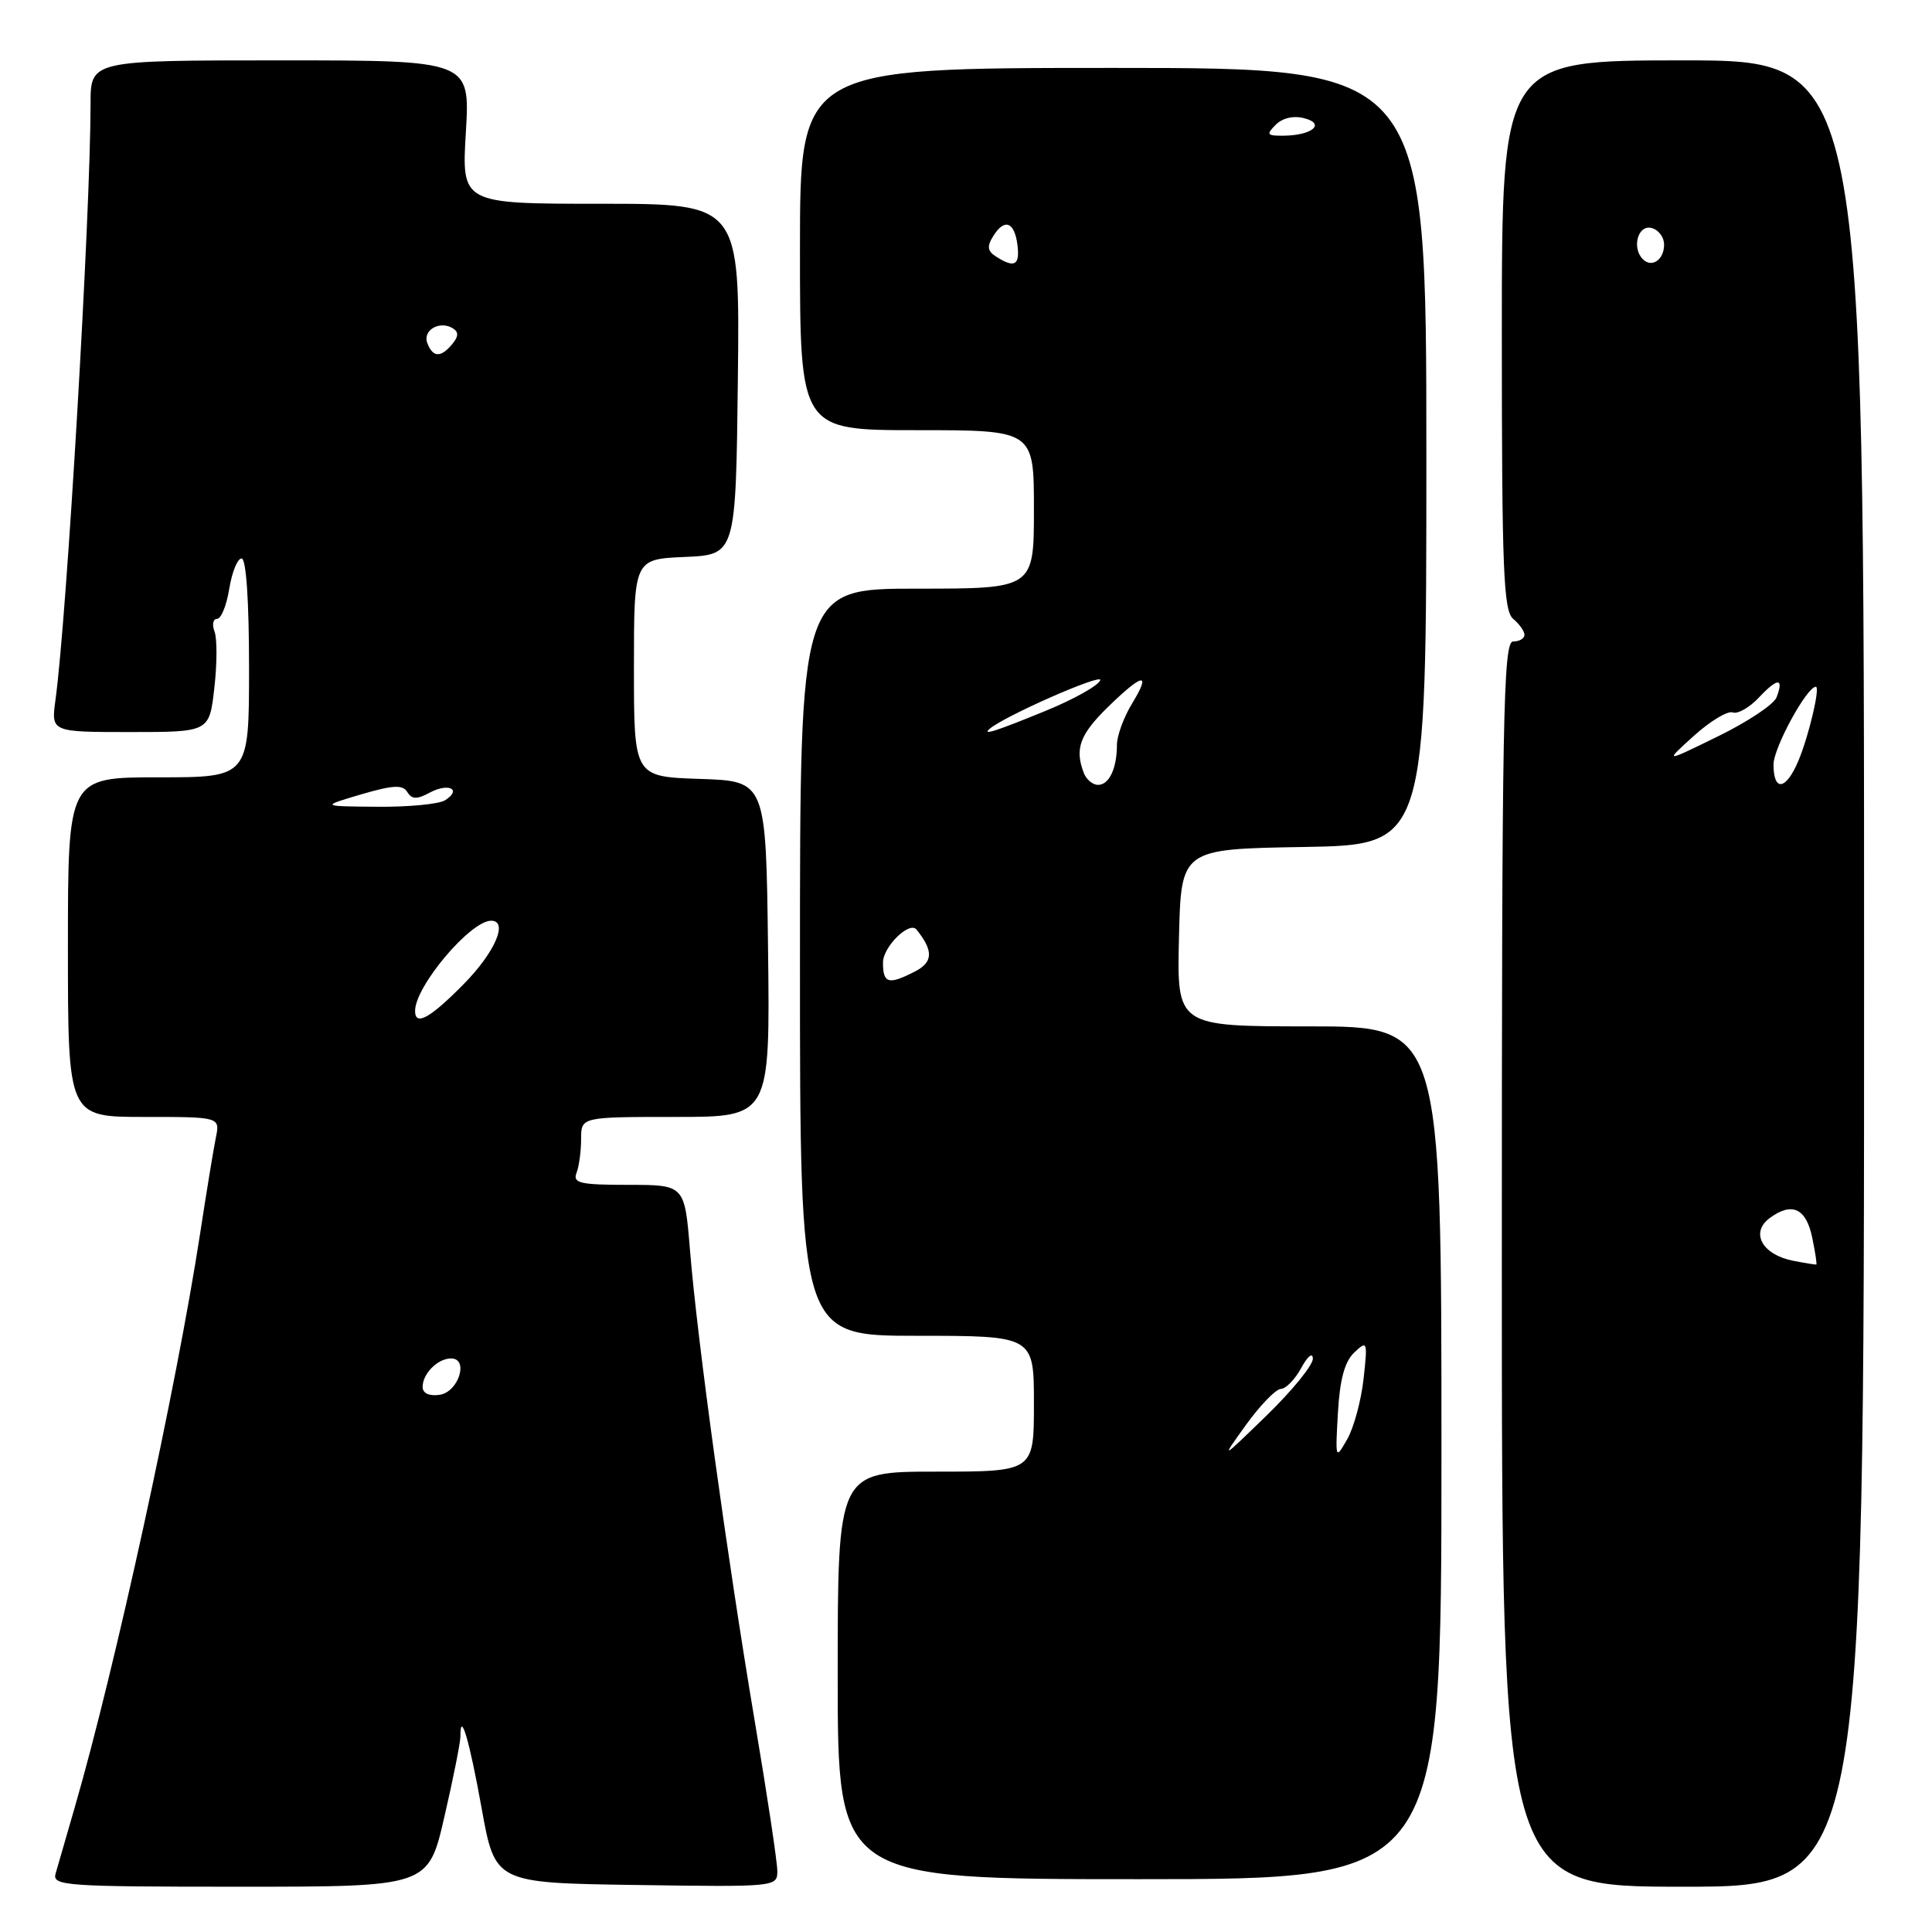 <?xml version="1.0" encoding="UTF-8" standalone="no"?>
<!DOCTYPE svg PUBLIC "-//W3C//DTD SVG 1.1//EN" "http://www.w3.org/Graphics/SVG/1.1/DTD/svg11.dtd" >
<svg xmlns="http://www.w3.org/2000/svg" xmlns:xlink="http://www.w3.org/1999/xlink" version="1.1" viewBox="0 0 256 256">
 <g >
 <path fill="currentColor"
d=" M 58.88 240.75 C 60.06 235.66 61.01 230.86 61.01 230.08 C 60.99 226.48 62.20 230.59 63.82 239.61 C 65.60 249.50 65.60 249.50 84.30 249.77 C 102.77 250.04 103.00 250.02 103.00 247.93 C 103.00 246.76 101.65 237.77 99.99 227.96 C 96.36 206.37 92.39 177.55 91.43 165.69 C 90.72 157.00 90.72 157.00 83.26 157.00 C 76.86 157.00 75.87 156.77 76.39 155.42 C 76.73 154.55 77.00 152.52 77.00 150.92 C 77.00 148.00 77.00 148.00 89.52 148.00 C 102.04 148.00 102.04 148.00 101.77 125.75 C 101.50 103.50 101.50 103.50 92.75 103.21 C 84.00 102.92 84.00 102.92 84.00 88.51 C 84.00 74.09 84.00 74.09 90.75 73.80 C 97.50 73.50 97.50 73.50 97.77 50.25 C 98.04 27.00 98.04 27.00 79.60 27.00 C 61.16 27.00 61.16 27.00 61.73 17.50 C 62.29 8.00 62.29 8.00 37.15 8.00 C 12.00 8.00 12.00 8.00 12.00 13.75 C 11.99 28.41 8.86 81.76 7.35 92.75 C 6.77 97.00 6.77 97.00 17.26 97.00 C 27.74 97.00 27.74 97.00 28.40 91.16 C 28.77 87.95 28.78 84.58 28.42 83.66 C 28.07 82.75 28.23 82.00 28.77 82.00 C 29.30 82.00 30.03 80.20 30.38 78.00 C 30.74 75.80 31.47 74.00 32.01 74.00 C 32.62 74.00 33.00 79.62 33.00 88.50 C 33.00 103.00 33.00 103.00 21.00 103.00 C 9.00 103.00 9.00 103.00 9.00 125.50 C 9.00 148.00 9.00 148.00 19.08 148.00 C 29.16 148.00 29.16 148.00 28.60 150.75 C 28.29 152.26 27.35 158.00 26.51 163.50 C 23.38 183.83 15.21 221.21 9.90 239.50 C 8.79 243.35 7.64 247.29 7.37 248.25 C 6.90 249.88 8.53 250.00 31.81 250.00 C 56.75 250.00 56.75 250.00 58.88 240.75 Z  M 247.00 129.00 C 247.00 8.00 247.00 8.00 223.00 8.00 C 199.00 8.00 199.00 8.00 199.00 44.38 C 199.00 75.49 199.22 80.94 200.50 82.00 C 201.32 82.68 202.00 83.64 202.00 84.12 C 202.00 84.61 201.32 85.00 200.50 85.00 C 199.18 85.00 199.00 94.83 199.00 167.50 C 199.00 250.00 199.00 250.00 223.00 250.00 C 247.00 250.00 247.00 250.00 247.00 129.00 Z  M 191.00 192.50 C 191.00 136.00 191.00 136.00 173.47 136.00 C 155.94 136.00 155.94 136.00 156.22 124.25 C 156.50 112.50 156.50 112.50 172.75 112.23 C 189.00 111.95 189.00 111.95 189.00 60.48 C 189.00 9.00 189.00 9.00 147.50 9.00 C 106.00 9.00 106.00 9.00 106.00 33.00 C 106.00 57.00 106.00 57.00 121.50 57.00 C 137.00 57.00 137.00 57.00 137.00 67.50 C 137.00 78.00 137.00 78.00 121.50 78.00 C 106.00 78.00 106.00 78.00 106.00 127.50 C 106.00 177.00 106.00 177.00 121.50 177.00 C 137.00 177.00 137.00 177.00 137.00 186.00 C 137.00 195.00 137.00 195.00 124.00 195.00 C 111.00 195.00 111.00 195.00 111.00 222.00 C 111.00 249.00 111.00 249.00 151.00 249.00 C 191.00 249.00 191.00 249.00 191.00 192.50 Z  M 56.00 183.77 C 56.00 182.01 58.01 180.00 59.77 180.00 C 62.17 180.00 60.76 184.46 58.25 184.82 C 56.86 185.02 56.00 184.62 56.00 183.77 Z  M 55.00 133.95 C 55.00 130.69 62.33 122.00 65.08 122.00 C 67.40 122.00 65.59 126.19 61.45 130.39 C 56.98 134.93 55.00 136.02 55.00 133.95 Z  M 47.85 105.26 C 52.09 104.02 53.35 103.95 53.97 104.95 C 54.58 105.93 55.23 105.95 56.96 105.02 C 59.45 103.69 61.25 104.60 58.97 106.04 C 58.16 106.55 54.12 106.94 50.00 106.90 C 42.50 106.84 42.50 106.84 47.85 105.26 Z  M 56.62 45.46 C 55.97 43.76 58.26 42.43 60.00 43.50 C 60.79 43.99 60.77 44.58 59.93 45.59 C 58.41 47.42 57.36 47.38 56.62 45.46 Z  M 237.61 167.06 C 233.51 166.26 231.89 163.34 234.48 161.41 C 237.43 159.22 239.33 160.09 240.13 164.00 C 240.53 165.92 240.77 167.52 240.67 167.56 C 240.58 167.59 239.20 167.37 237.61 167.06 Z  M 235.00 101.30 C 235.00 99.09 239.41 91.00 240.61 91.00 C 241.21 91.00 239.71 97.40 238.32 100.75 C 236.68 104.70 235.00 104.98 235.00 101.30 Z  M 224.45 97.50 C 226.62 95.54 228.94 94.15 229.59 94.40 C 230.25 94.65 231.81 93.76 233.06 92.43 C 235.55 89.78 236.41 89.77 235.40 92.41 C 235.04 93.34 231.54 95.67 227.62 97.58 C 220.50 101.07 220.50 101.07 224.45 97.50 Z  M 217.69 34.35 C 216.22 32.88 216.99 29.85 218.75 30.19 C 219.71 30.38 220.50 31.38 220.50 32.43 C 220.50 34.42 218.87 35.54 217.69 34.35 Z  M 165.11 188.79 C 166.98 186.20 169.05 184.06 169.72 184.04 C 170.39 184.02 171.61 182.76 172.43 181.25 C 173.27 179.69 173.94 179.16 173.96 180.03 C 173.98 180.87 171.24 184.25 167.86 187.53 C 161.72 193.50 161.72 193.50 165.11 188.79 Z  M 177.28 187.22 C 177.53 182.80 178.17 180.43 179.44 179.22 C 181.18 177.57 181.23 177.71 180.68 182.71 C 180.36 185.58 179.39 189.18 178.51 190.71 C 176.95 193.45 176.93 193.39 177.28 187.22 Z  M 117.00 127.54 C 117.00 125.46 120.50 122.01 121.44 123.17 C 123.69 125.96 123.65 127.47 121.29 128.70 C 117.73 130.54 117.00 130.34 117.00 127.54 Z  M 143.61 102.42 C 142.38 99.23 143.08 97.33 146.79 93.70 C 151.47 89.14 152.59 88.98 149.99 93.25 C 148.90 95.04 148.01 97.48 148.00 98.67 C 148.00 101.82 146.97 104.00 145.50 104.00 C 144.79 104.00 143.94 103.29 143.61 102.42 Z  M 131.08 96.62 C 132.85 94.99 146.12 89.14 145.79 90.13 C 145.56 90.83 142.29 92.66 138.53 94.20 C 132.03 96.86 130.15 97.47 131.08 96.62 Z  M 132.00 34.01 C 130.84 33.27 130.75 32.66 131.61 31.28 C 133.10 28.89 134.43 29.38 134.82 32.47 C 135.15 35.16 134.43 35.56 132.00 34.01 Z  M 169.04 16.53 C 169.94 15.63 171.41 15.29 172.84 15.67 C 175.70 16.42 173.83 17.96 170.04 17.98 C 167.87 18.00 167.75 17.82 169.04 16.53 Z "/>
</g>
</svg>